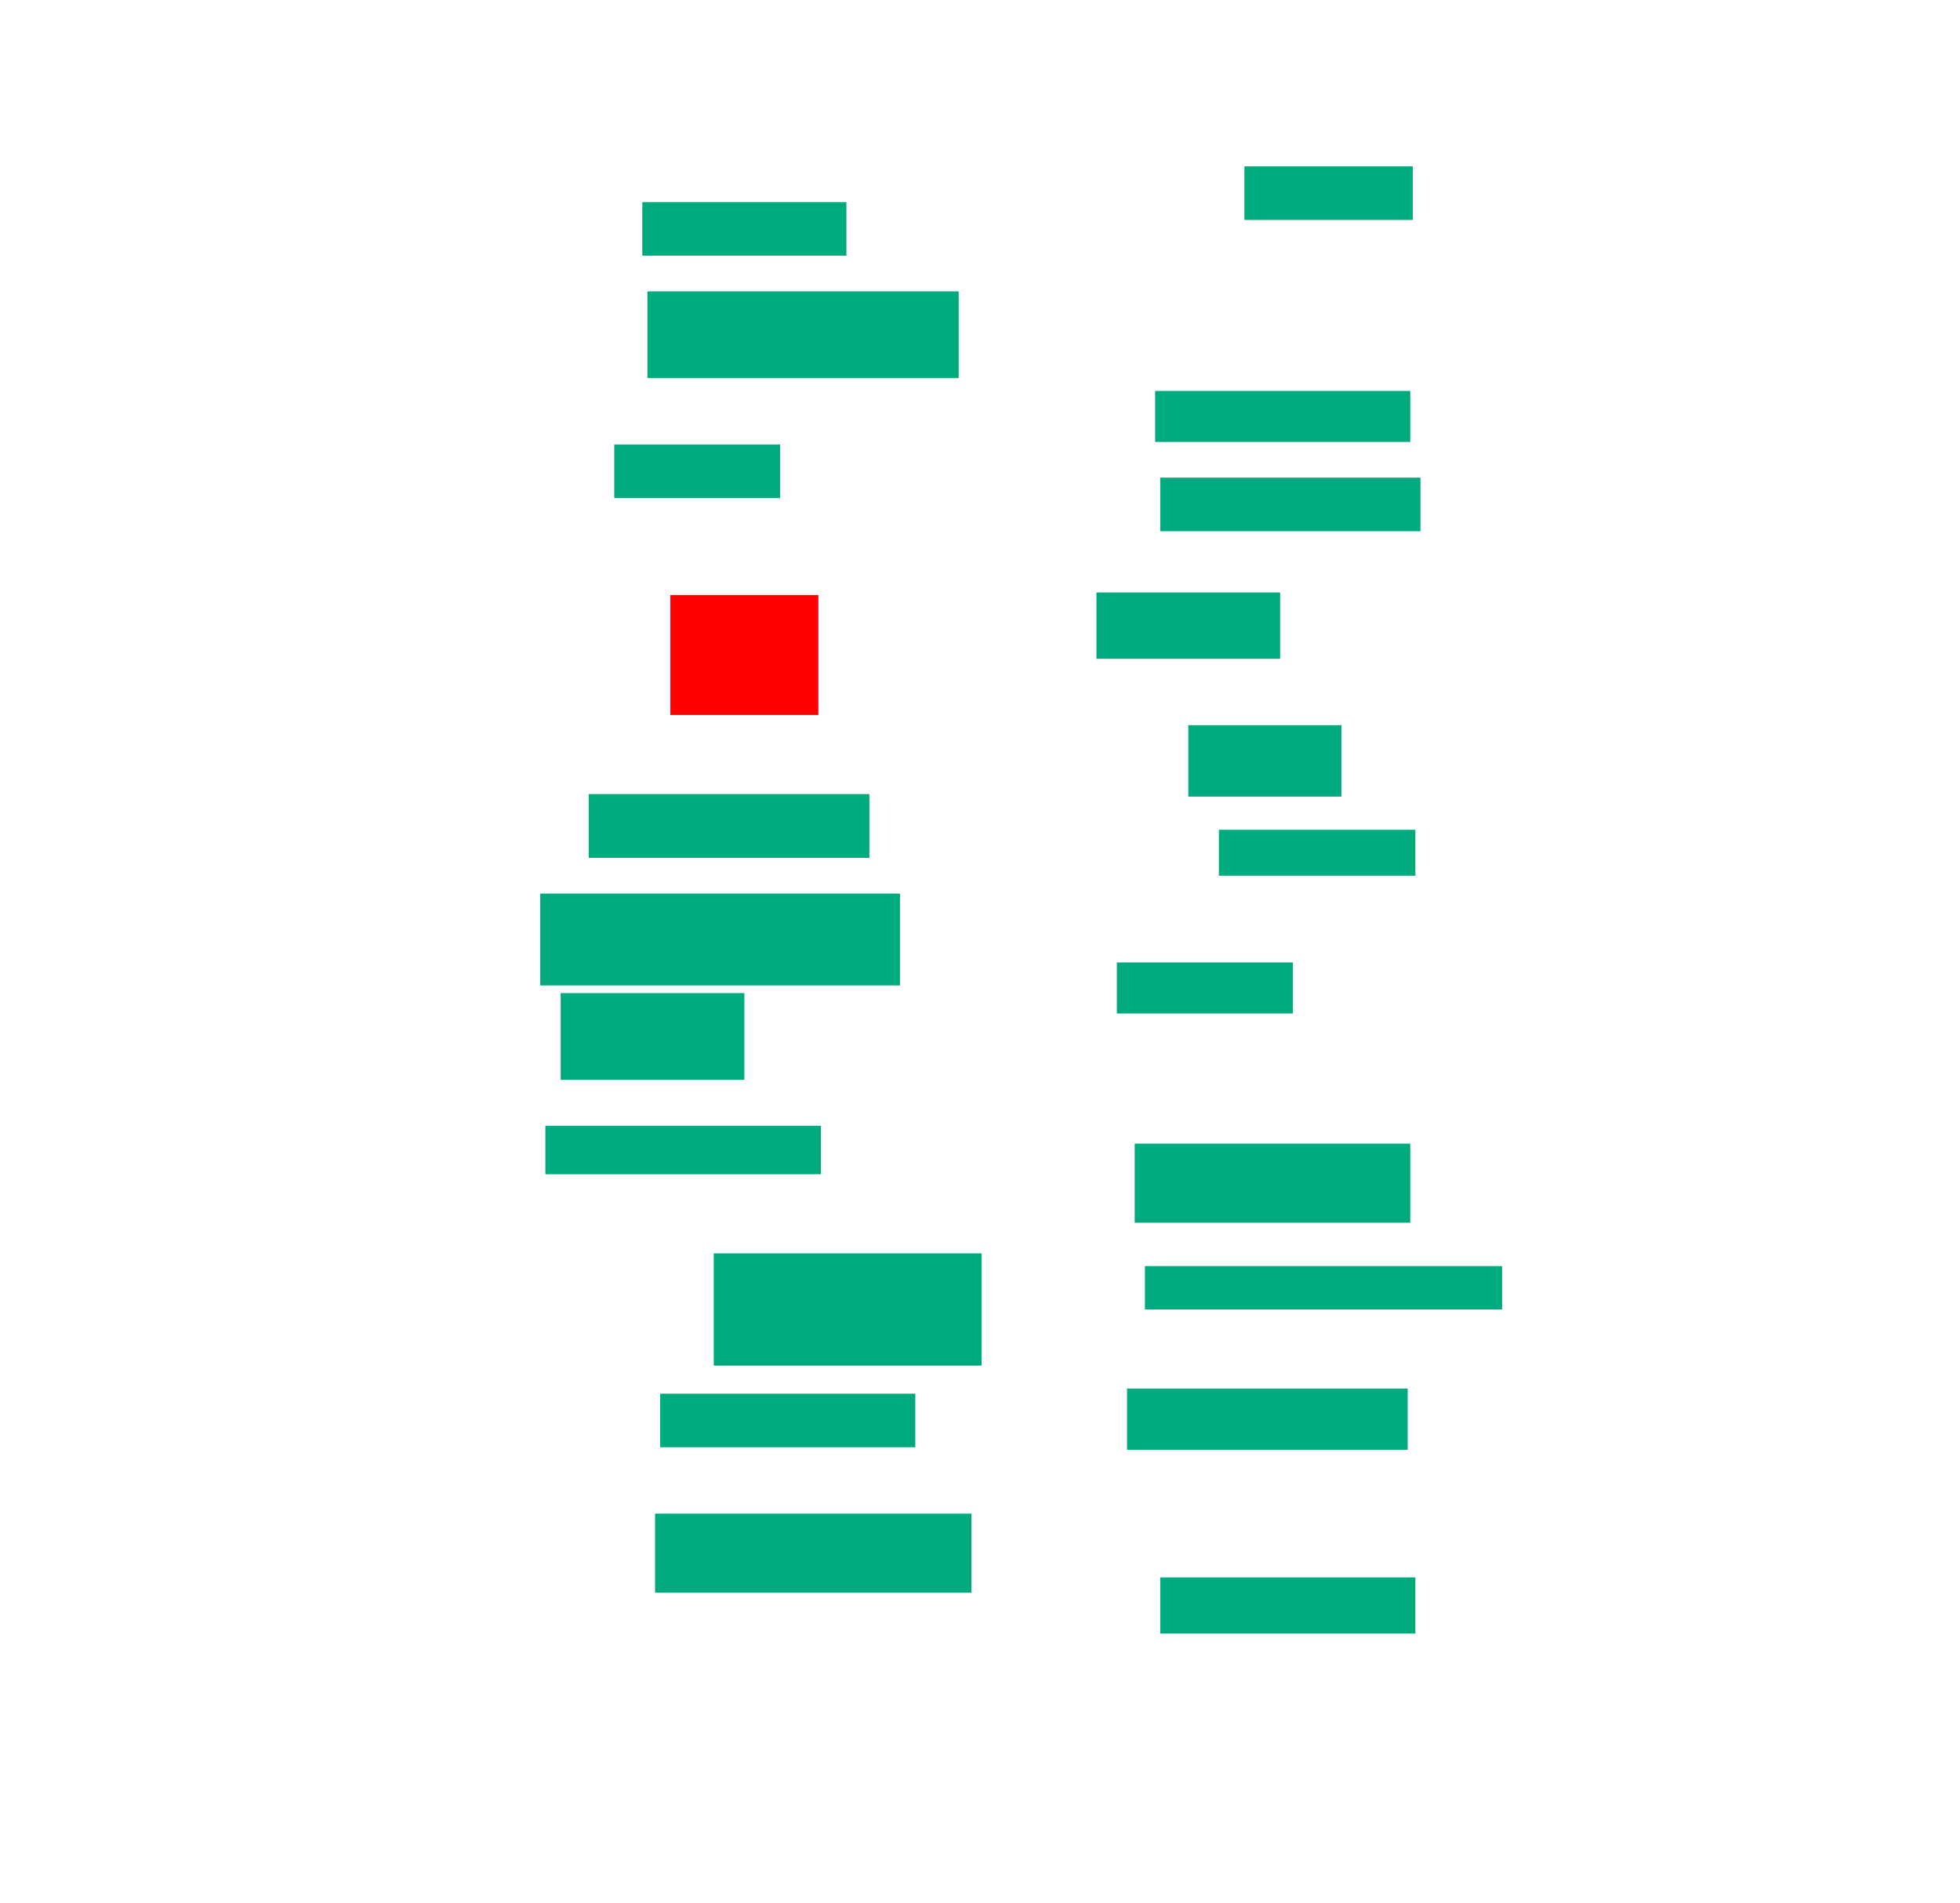 <svg xmlns="http://www.w3.org/2000/svg" height="1130" width="1164">
 <g>
  <title>Labels</title>
 </g>
 <g>
  <title>Shapes</title>
  <rect fill="#00AA7F" height="31.818" id="svg_2" stroke-width="0" width="121.212" x="381.455" y="120" />
  <rect fill="#00AA7F" height="51.515" id="svg_3" stroke-width="0" width="184.848" x="384.485" y="173.03" />
  <rect fill="#00AA7F" height="31.818" id="svg_4" stroke-width="0" width="98.485" x="364.788" y="263.939" />
  <rect fill="#FF0000" fill-opacity="1" height="71.212" id="question-element" opacity="1" stroke-width="0" width="87.879" x="398.121" y="353.333" />
  <rect fill="#00AA7F" height="37.879" id="svg_6" stroke-width="0" width="166.667" x="349.636" y="471.515" />
  <rect fill="#00AA7F" height="54.545" id="svg_7" stroke-width="0" width="213.636" x="320.849" y="530.606" />
  <rect fill="#00AA7F" height="51.515" id="svg_8" stroke-width="0" width="109.091" x="332.97" y="589.697" />
  <rect fill="#00AA7F" height="28.788" id="svg_9" stroke-width="0" width="163.636" x="323.879" y="668.485" />
  <rect fill="#00AA7F" height="66.667" id="svg_10" stroke-width="0" width="159.091" x="423.879" y="744.242" />
  <rect fill="#00AA7F" height="31.818" id="svg_11" stroke-width="0" width="151.515" x="392.061" y="827.576" />
  <rect fill="#00AA7F" height="46.97" id="svg_12" stroke-width="0" width="187.879" x="389.03" y="898.788" />
  <rect fill="#00AA7F" height="31.818" id="svg_13" stroke-width="0" width="100" x="739.03" y="98.788" />
  <rect fill="#00AA7F" height="30.303" id="svg_14" stroke-width="0" width="151.515" x="686" y="232.121" />
  <rect fill="#00AA7F" height="31.818" id="svg_15" stroke-width="0" width="154.545" x="689.03" y="283.636" />
  <rect fill="#00AA7F" height="39.394" id="svg_16" stroke-width="0" width="109.091" x="651.152" y="351.818" />
  <rect fill="#00AA7F" height="42.424" id="svg_17" stroke-width="0" width="90.909" x="705.697" y="430.606" />
  <rect fill="#00AA7F" height="27.273" id="svg_18" stroke-width="0" width="116.667" x="723.879" y="492.727" />
  <rect fill="#00AA7F" height="30.303" id="svg_19" stroke-width="0" width="104.545" x="663.273" y="571.515" />
  <rect fill="#00AA7F" height="46.97" id="svg_20" stroke-width="0" width="163.636" x="673.879" y="679.091" />
  <rect fill="#00AA7F" height="25.758" id="svg_21" stroke-width="0" width="212.121" x="679.939" y="751.818" />
  <rect fill="#00AA7F" height="36.364" id="svg_22" stroke-width="0" width="166.667" x="669.333" y="824.545" />
  <rect fill="#00AA7F" height="33.333" id="svg_23" stroke-width="0" width="151.515" x="689.03" y="936.667" />
 </g>
</svg>